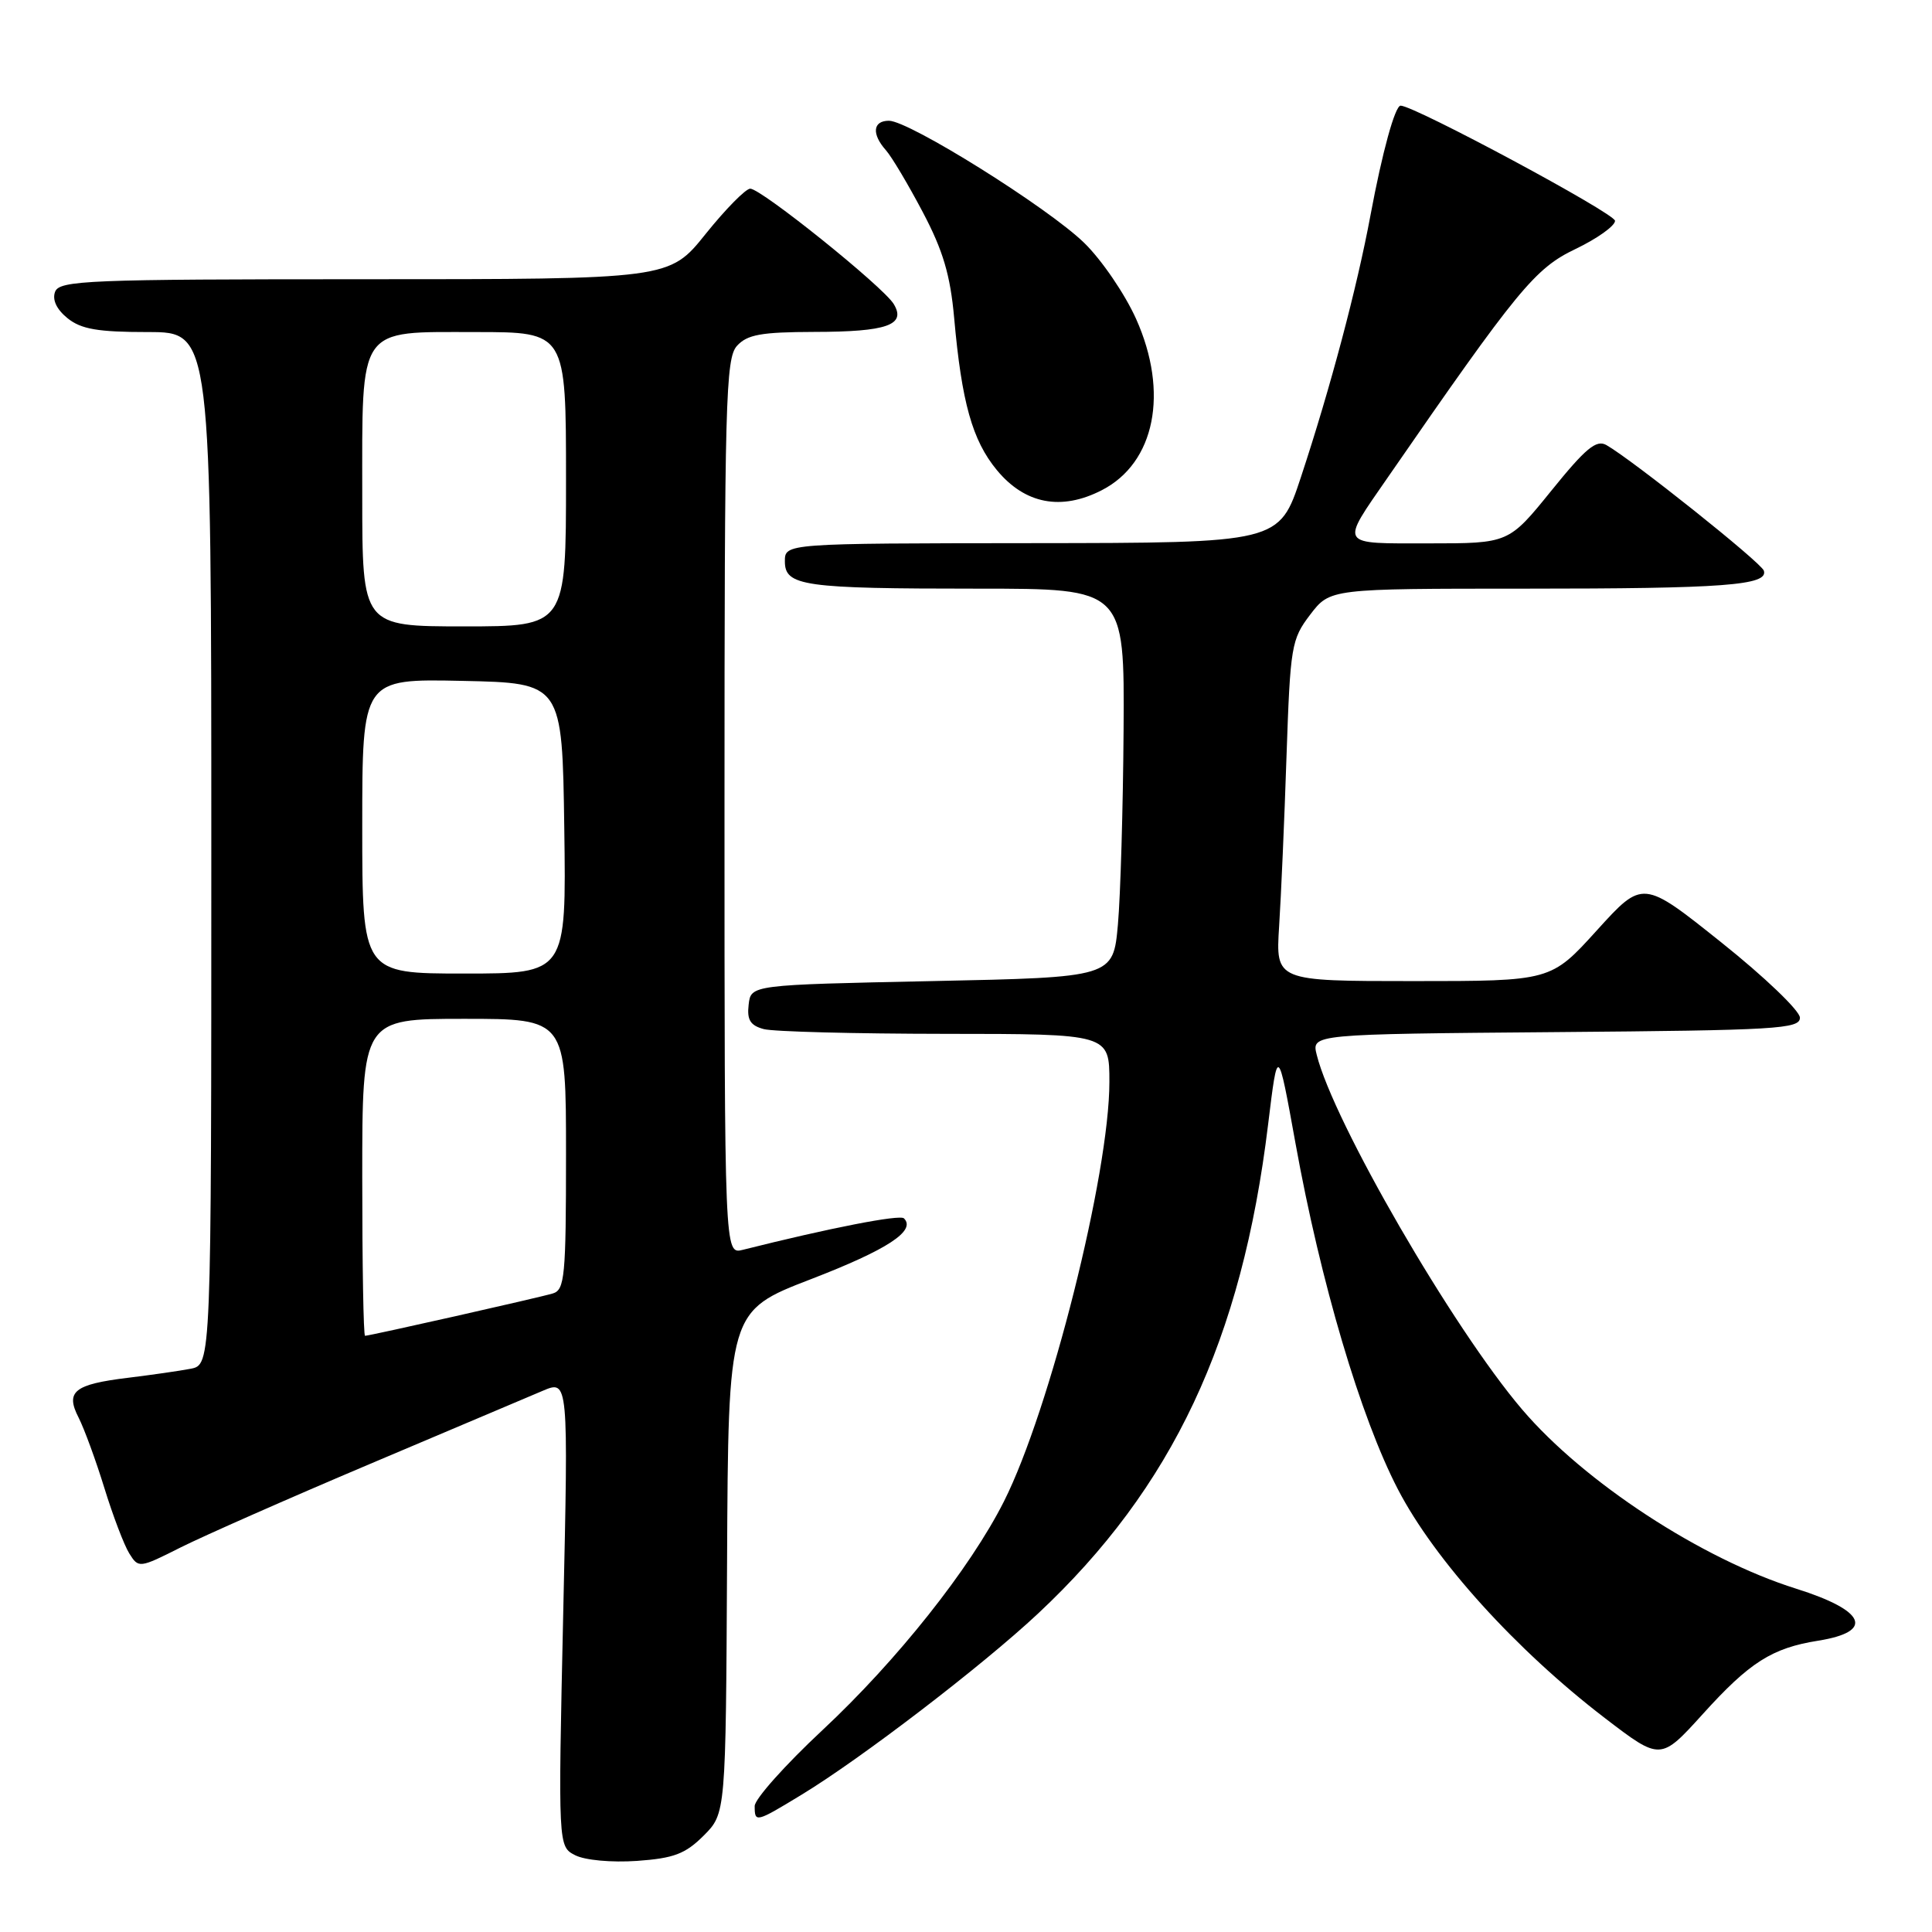 <?xml version="1.0" encoding="UTF-8" standalone="no"?>
<!DOCTYPE svg PUBLIC "-//W3C//DTD SVG 1.1//EN" "http://www.w3.org/Graphics/SVG/1.1/DTD/svg11.dtd" >
<svg xmlns="http://www.w3.org/2000/svg" xmlns:xlink="http://www.w3.org/1999/xlink" version="1.1" viewBox="0 0 256 256">
 <g >
 <path fill="currentColor"
d=" M 93.24 243.23 C 96.17 240.29 96.17 240.29 96.34 207.00 C 96.50 173.72 96.50 173.72 107.47 169.49 C 117.58 165.59 121.42 163.08 119.78 161.44 C 119.24 160.90 109.96 162.71 98.42 165.61 C 96.00 166.22 96.00 166.22 96.00 106.94 C 96.00 53.18 96.15 47.49 97.65 45.83 C 99.01 44.33 100.86 44.00 107.90 43.98 C 117.55 43.97 120.11 43.06 118.42 40.28 C 117.03 37.99 100.87 25.00 99.41 25.00 C 98.81 25.00 96.15 27.70 93.50 31.00 C 88.69 37.00 88.69 37.00 48.31 37.00 C 11.66 37.00 7.88 37.15 7.30 38.66 C 6.90 39.72 7.49 40.98 8.94 42.16 C 10.75 43.62 12.95 44.00 19.61 44.00 C 28.00 44.00 28.00 44.00 28.00 112.42 C 28.00 180.84 28.00 180.84 25.25 181.37 C 23.74 181.66 20.02 182.19 17.00 182.56 C 9.82 183.43 8.63 184.38 10.42 187.85 C 11.16 189.31 12.70 193.50 13.83 197.17 C 14.96 200.84 16.45 204.75 17.13 205.84 C 18.36 207.81 18.46 207.80 23.94 205.04 C 27.00 203.51 38.27 198.53 49.00 193.99 C 59.73 189.45 70.03 185.08 71.91 184.29 C 75.32 182.84 75.32 182.84 74.63 213.75 C 73.95 244.67 73.95 244.67 76.22 245.83 C 77.52 246.49 81.04 246.81 84.40 246.58 C 89.29 246.23 90.80 245.66 93.24 243.23 Z  M 106.23 237.80 C 114.10 233.02 130.16 220.72 137.53 213.82 C 155.37 197.13 164.56 177.60 168.03 149.00 C 169.31 138.50 169.31 138.50 171.66 151.50 C 174.99 169.92 180.29 187.83 185.23 197.34 C 190.09 206.71 200.88 218.63 212.65 227.65 C 220.03 233.30 220.03 233.30 225.63 227.12 C 231.83 220.26 234.80 218.37 240.92 217.40 C 248.41 216.20 247.23 213.41 238.00 210.51 C 225.46 206.57 209.90 196.40 201.68 186.75 C 192.53 176.02 176.69 148.67 174.47 139.76 C 173.79 137.03 173.79 137.03 206.15 136.76 C 235.46 136.52 238.50 136.34 238.50 134.85 C 238.50 133.94 233.82 129.45 228.09 124.88 C 217.68 116.56 217.68 116.56 211.59 123.28 C 205.50 130.00 205.50 130.00 187.26 130.00 C 169.03 130.00 169.03 130.00 169.49 122.75 C 169.75 118.76 170.19 108.61 170.47 100.19 C 170.97 85.60 171.11 84.72 173.61 81.44 C 176.24 78.00 176.24 78.00 201.99 78.00 C 228.45 78.00 234.34 77.56 233.72 75.62 C 233.38 74.55 216.32 60.95 212.85 58.97 C 211.52 58.22 210.10 59.40 205.56 65.02 C 199.91 72.00 199.91 72.00 189.35 72.00 C 177.27 72.00 177.54 72.45 183.91 63.23 C 201.15 38.28 203.39 35.56 208.75 33.00 C 211.63 31.62 213.99 29.94 214.00 29.26 C 214.00 28.28 187.40 14.00 185.59 14.00 C 184.85 14.00 183.16 20.14 181.60 28.50 C 179.81 38.13 176.29 51.39 172.38 63.22 C 169.50 71.94 169.50 71.94 136.75 71.97 C 104.00 72.00 104.00 72.00 104.00 74.38 C 104.00 77.66 106.44 78.00 129.62 78.00 C 149.00 78.00 149.00 78.00 148.88 96.75 C 148.81 107.06 148.47 118.65 148.13 122.50 C 147.50 129.50 147.50 129.50 123.50 130.00 C 99.50 130.50 99.50 130.50 99.20 133.12 C 98.96 135.14 99.42 135.88 101.20 136.36 C 102.46 136.70 113.29 136.98 125.25 136.99 C 147.00 137.00 147.00 137.00 147.00 143.36 C 147.00 155.54 139.12 186.87 133.02 198.96 C 128.54 207.84 118.86 220.03 108.96 229.27 C 104.03 233.87 100.00 238.39 100.00 239.31 C 100.00 241.54 100.13 241.51 106.23 237.80 Z  M 146.00 64.95 C 153.05 61.33 154.91 52.01 150.54 42.26 C 149.06 38.96 145.97 34.43 143.67 32.19 C 138.90 27.53 120.47 16.00 117.79 16.00 C 115.65 16.00 115.47 17.75 117.40 19.92 C 118.17 20.79 120.36 24.48 122.28 28.12 C 124.96 33.20 125.92 36.45 126.43 42.12 C 127.43 53.34 128.84 58.35 132.08 62.28 C 135.80 66.79 140.62 67.72 146.00 64.95 Z  M 48.00 156.00 C 48.00 135.00 48.00 135.00 61.50 135.00 C 75.00 135.00 75.00 135.00 75.00 152.93 C 75.00 169.14 74.83 170.92 73.25 171.39 C 71.39 171.95 48.98 177.00 48.37 177.00 C 48.16 177.00 48.00 167.55 48.00 156.00 Z  M 48.00 109.47 C 48.00 89.94 48.00 89.94 61.25 90.22 C 74.50 90.50 74.50 90.50 74.77 109.75 C 75.04 129.00 75.04 129.00 61.52 129.00 C 48.00 129.00 48.00 129.00 48.00 109.47 Z  M 48.00 65.72 C 48.00 42.96 47.28 44.00 63.06 44.00 C 75.00 44.00 75.00 44.00 75.00 63.50 C 75.00 83.00 75.00 83.00 61.50 83.00 C 48.00 83.00 48.00 83.00 48.00 65.72 Z "/>
</g>
</svg>